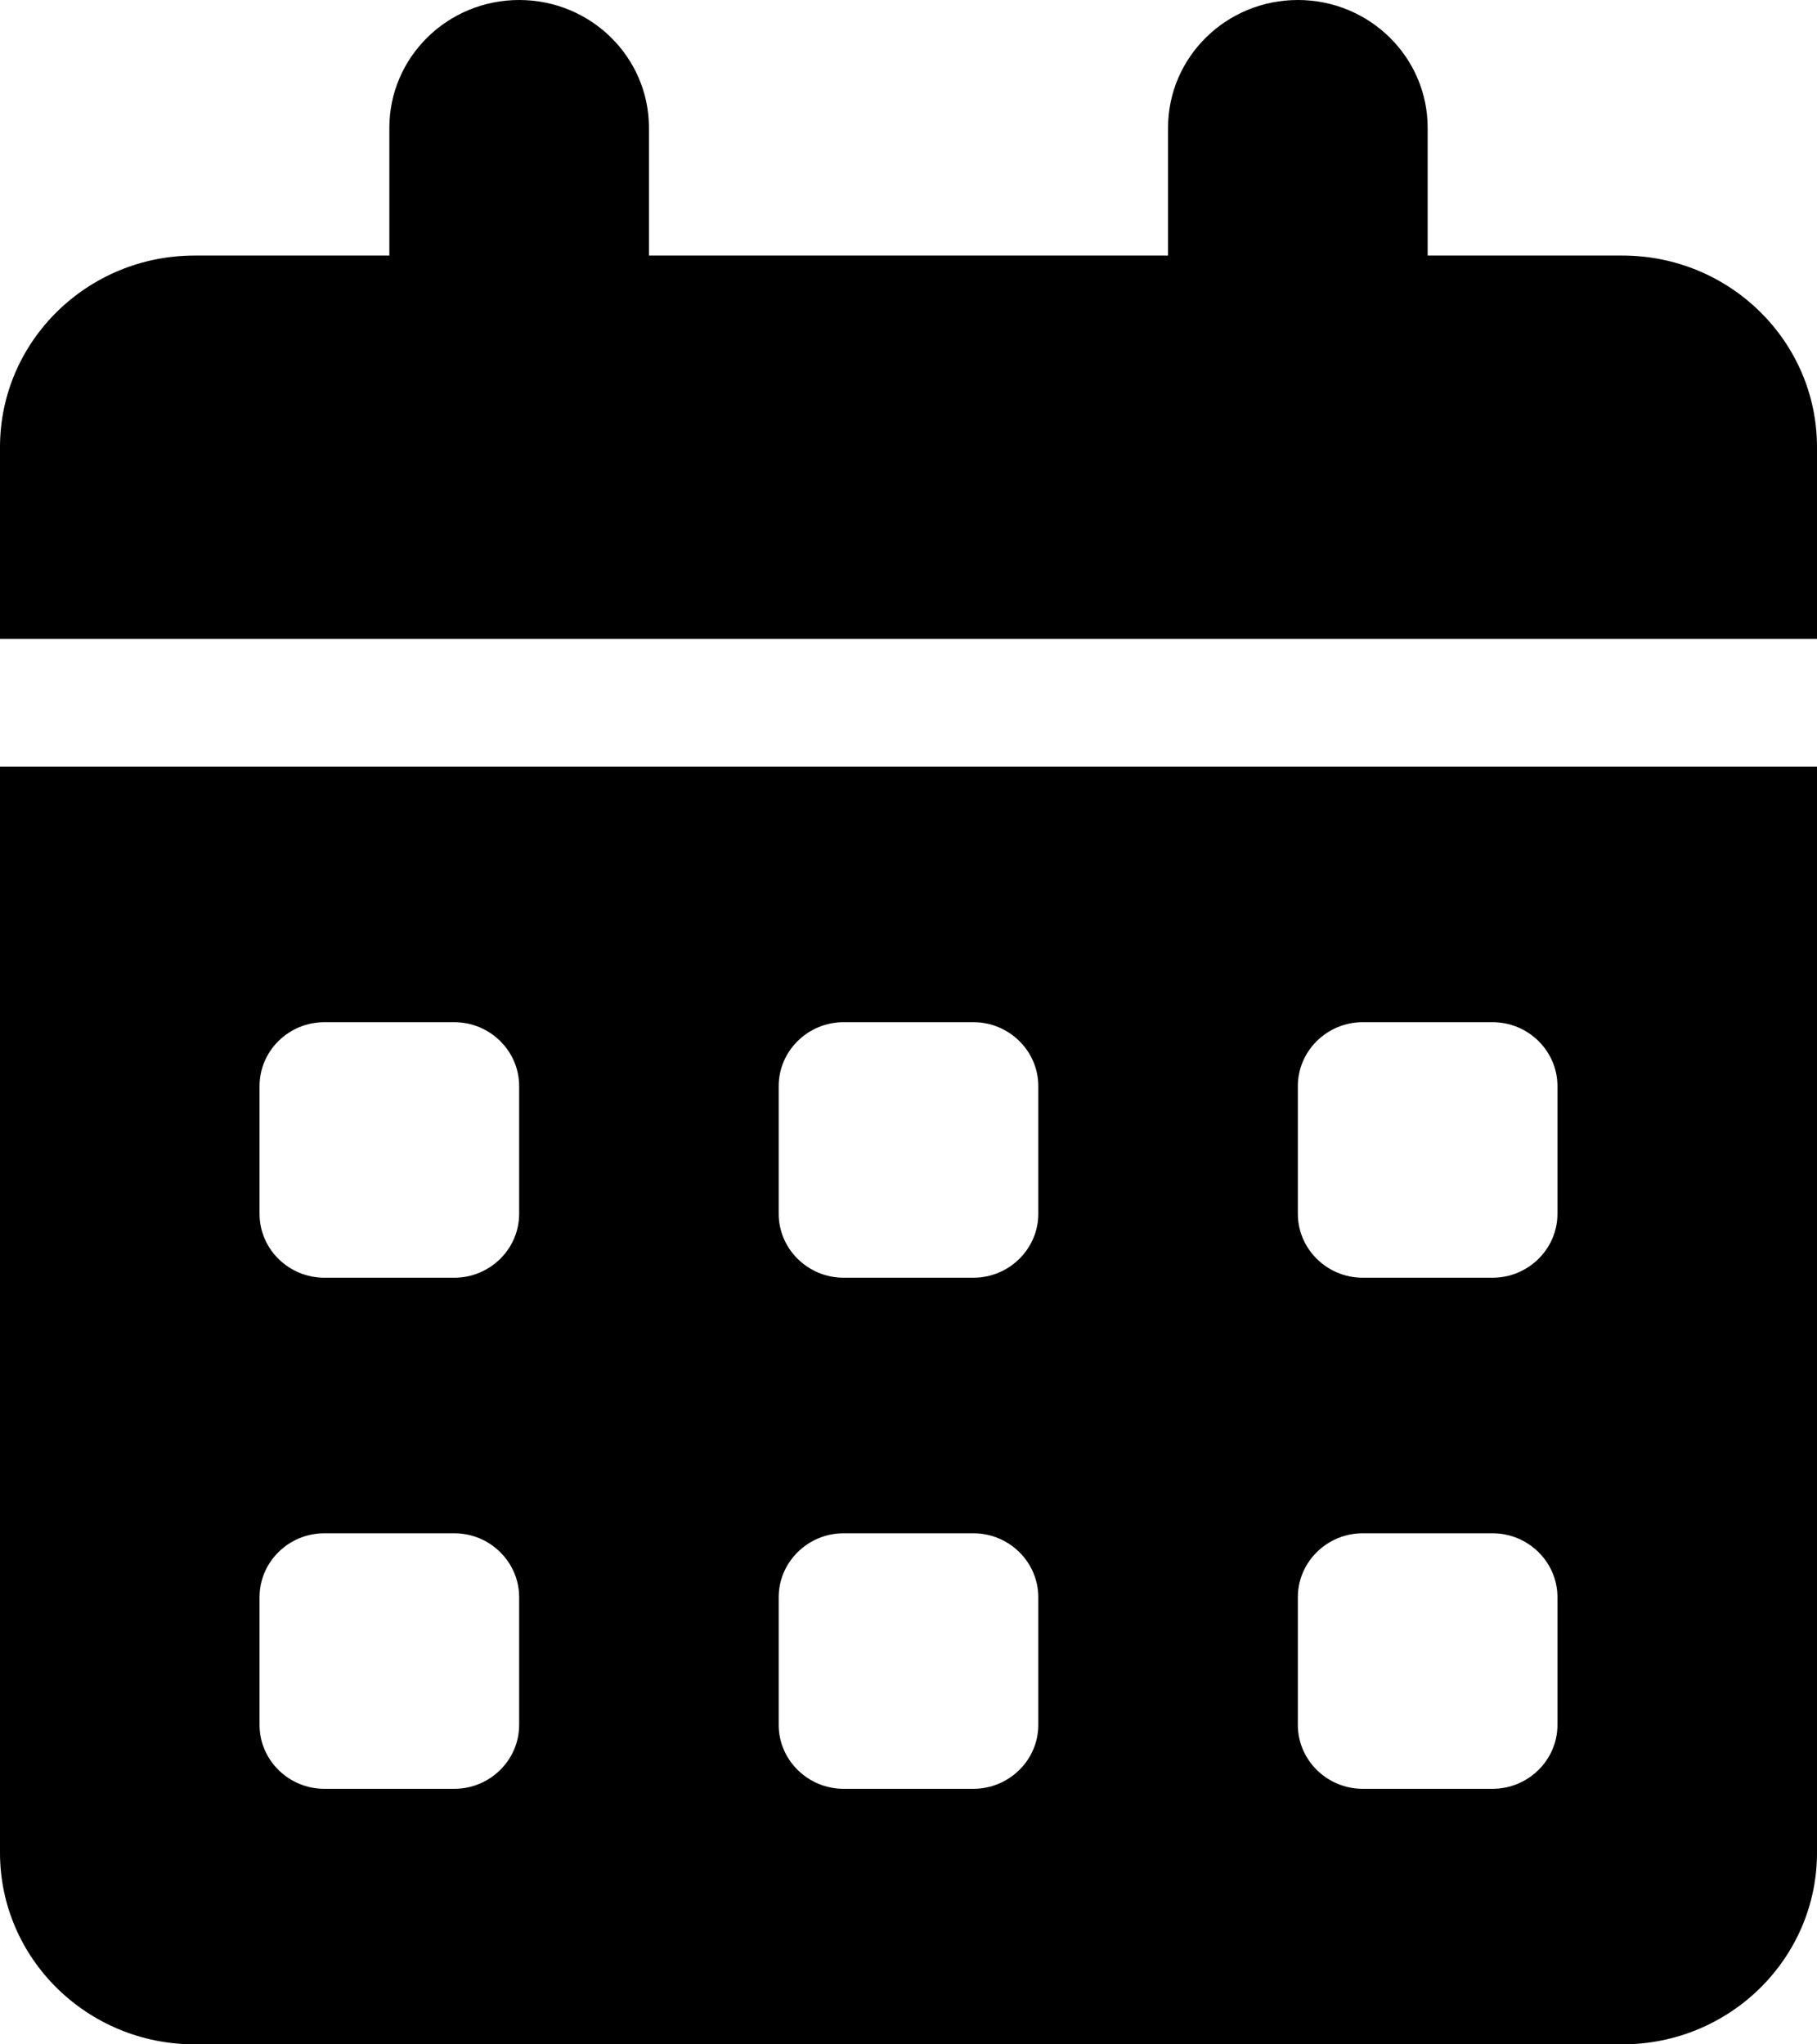 <svg width="32" height="36" viewBox="0 0 32 36" fill="none" xmlns="http://www.w3.org/2000/svg">
<path d="M11.429 2.25V4.5H20.571V2.25C20.571 1.008 21.593 0 22.857 0C24.121 0 25.143 1.008 25.143 2.25V4.5H28.571C30.464 4.5 32 6.011 32 7.875V11.25H0V7.875C0 6.011 1.535 4.5 3.429 4.5H6.857V2.25C6.857 1.008 7.879 0 9.143 0C10.407 0 11.429 1.008 11.429 2.25ZM0 13.5H32V32.625C32 34.488 30.464 36 28.571 36H3.429C1.535 36 0 34.488 0 32.625V13.5ZM4.571 21.375C4.571 21.994 5.083 22.5 5.714 22.5H8C8.629 22.5 9.143 21.994 9.143 21.375V19.125C9.143 18.506 8.629 18 8 18H5.714C5.083 18 4.571 18.506 4.571 19.125V21.375ZM13.714 21.375C13.714 21.994 14.229 22.5 14.857 22.5H17.143C17.771 22.5 18.286 21.994 18.286 21.375V19.125C18.286 18.506 17.771 18 17.143 18H14.857C14.229 18 13.714 18.506 13.714 19.125V21.375ZM24 18C23.371 18 22.857 18.506 22.857 19.125V21.375C22.857 21.994 23.371 22.5 24 22.5H26.286C26.914 22.5 27.429 21.994 27.429 21.375V19.125C27.429 18.506 26.914 18 26.286 18H24ZM4.571 30.375C4.571 30.994 5.083 31.5 5.714 31.5H8C8.629 31.5 9.143 30.994 9.143 30.375V28.125C9.143 27.506 8.629 27 8 27H5.714C5.083 27 4.571 27.506 4.571 28.125V30.375ZM14.857 27C14.229 27 13.714 27.506 13.714 28.125V30.375C13.714 30.994 14.229 31.5 14.857 31.5H17.143C17.771 31.5 18.286 30.994 18.286 30.375V28.125C18.286 27.506 17.771 27 17.143 27H14.857ZM22.857 30.375C22.857 30.994 23.371 31.5 24 31.5H26.286C26.914 31.5 27.429 30.994 27.429 30.375V28.125C27.429 27.506 26.914 27 26.286 27H24C23.371 27 22.857 27.506 22.857 28.125V30.375Z" fill="black"/>
</svg>
